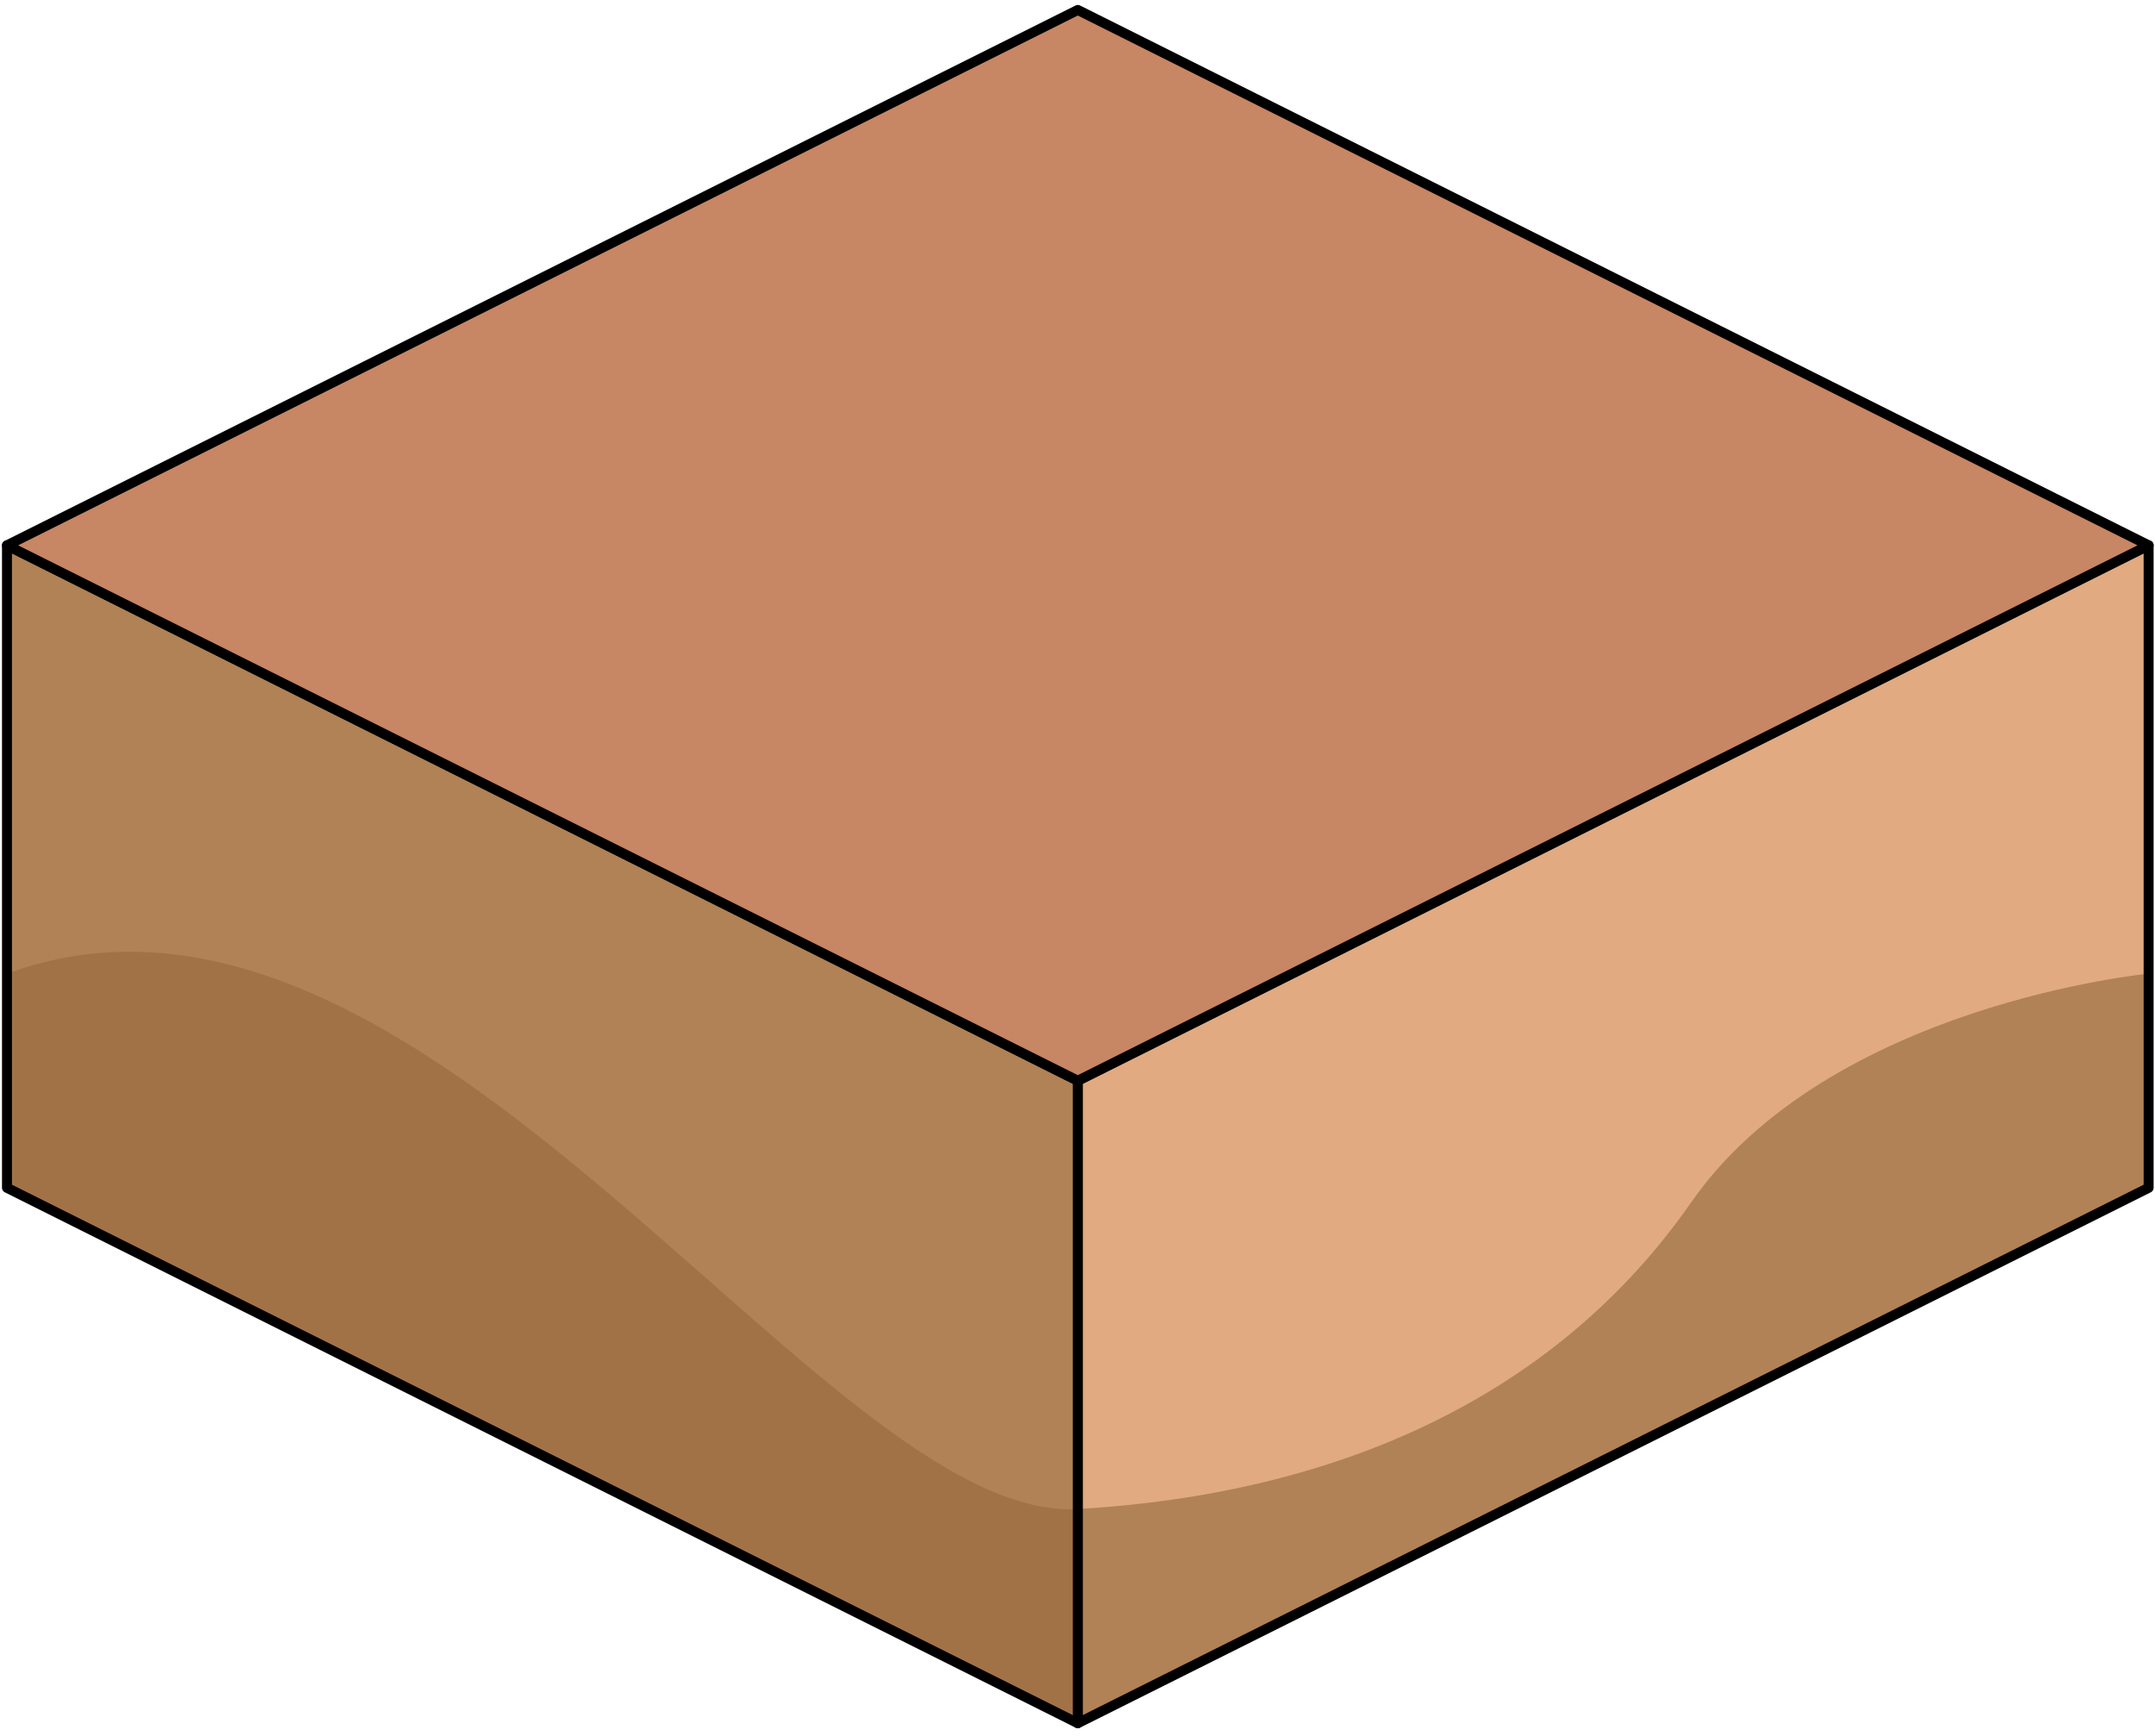 <?xml version="1.0" encoding="UTF-8" standalone="no"?><!DOCTYPE svg PUBLIC "-//W3C//DTD SVG 1.1//EN" "http://www.w3.org/Graphics/SVG/1.1/DTD/svg11.dtd"><svg width="100%" height="100%" viewBox="0 0 216 174" version="1.1" xmlns="http://www.w3.org/2000/svg" xmlns:xlink="http://www.w3.org/1999/xlink" xml:space="preserve" xmlns:serif="http://www.serif.com/" style="fill-rule:evenodd;clip-rule:evenodd;stroke-linecap:round;stroke-linejoin:round;stroke-miterlimit:1.5;"><g id="Sand_Block_Half01"><path d="M215.361,54.663l0,64.398l-107.331,53.666l0,-64.399l107.331,-53.665Z" style="fill:#e1aa80;"/><clipPath id="_clip1"><path d="M215.361,54.663l0,64.398l-107.331,53.666l0,-64.399l107.331,-53.665Z"/></clipPath><g clip-path="url(#_clip1)"><path d="M215.361,97.595c0,0 -32.023,3.078 -45.85,22.925c-13.828,19.848 -36.003,29.261 -61.481,30.741c-25.477,1.479 -65.459,-69.042 -107.331,-53.666c-41.872,15.377 -13.212,68.526 -13.212,68.526l160.009,19.072l73.232,-47.349l-5.367,-40.249Z" style="fill:#b08255;"/></g><path d="M215.361,54.663l0,64.398l-107.331,53.666l0,-64.399l107.331,-53.665Z" style="fill:none;stroke:#000;stroke-width:1px;"/><path d="M0.699,54.663l107.331,53.665l0,64.399l-107.331,-53.666l0,-64.398Z" style="fill:#b08255;"/><clipPath id="_clip2"><path d="M0.699,54.663l107.331,53.665l0,64.399l-107.331,-53.666l0,-64.398Z"/></clipPath><g clip-path="url(#_clip2)"><path d="M215.361,97.595c0,0 -32.023,3.078 -45.85,22.925c-13.828,19.848 -36.003,29.261 -61.481,30.741c-25.477,1.479 -65.459,-69.042 -107.331,-53.666c-41.872,15.377 -13.212,68.526 -13.212,68.526l160.009,19.072l73.232,-47.349l-5.367,-40.249Z" style="fill:#a27247;"/></g><path d="M0.699,54.663l107.331,53.665l0,64.399l-107.331,-53.666l0,-64.398Z" style="fill:none;stroke:#000;stroke-width:1px;"/><path d="M215.361,54.663l-107.331,53.665l-107.331,-53.665l107.331,-53.666l107.331,53.666Z" style="fill:#c78664;stroke:#000;stroke-width:1px;"/></g></svg>